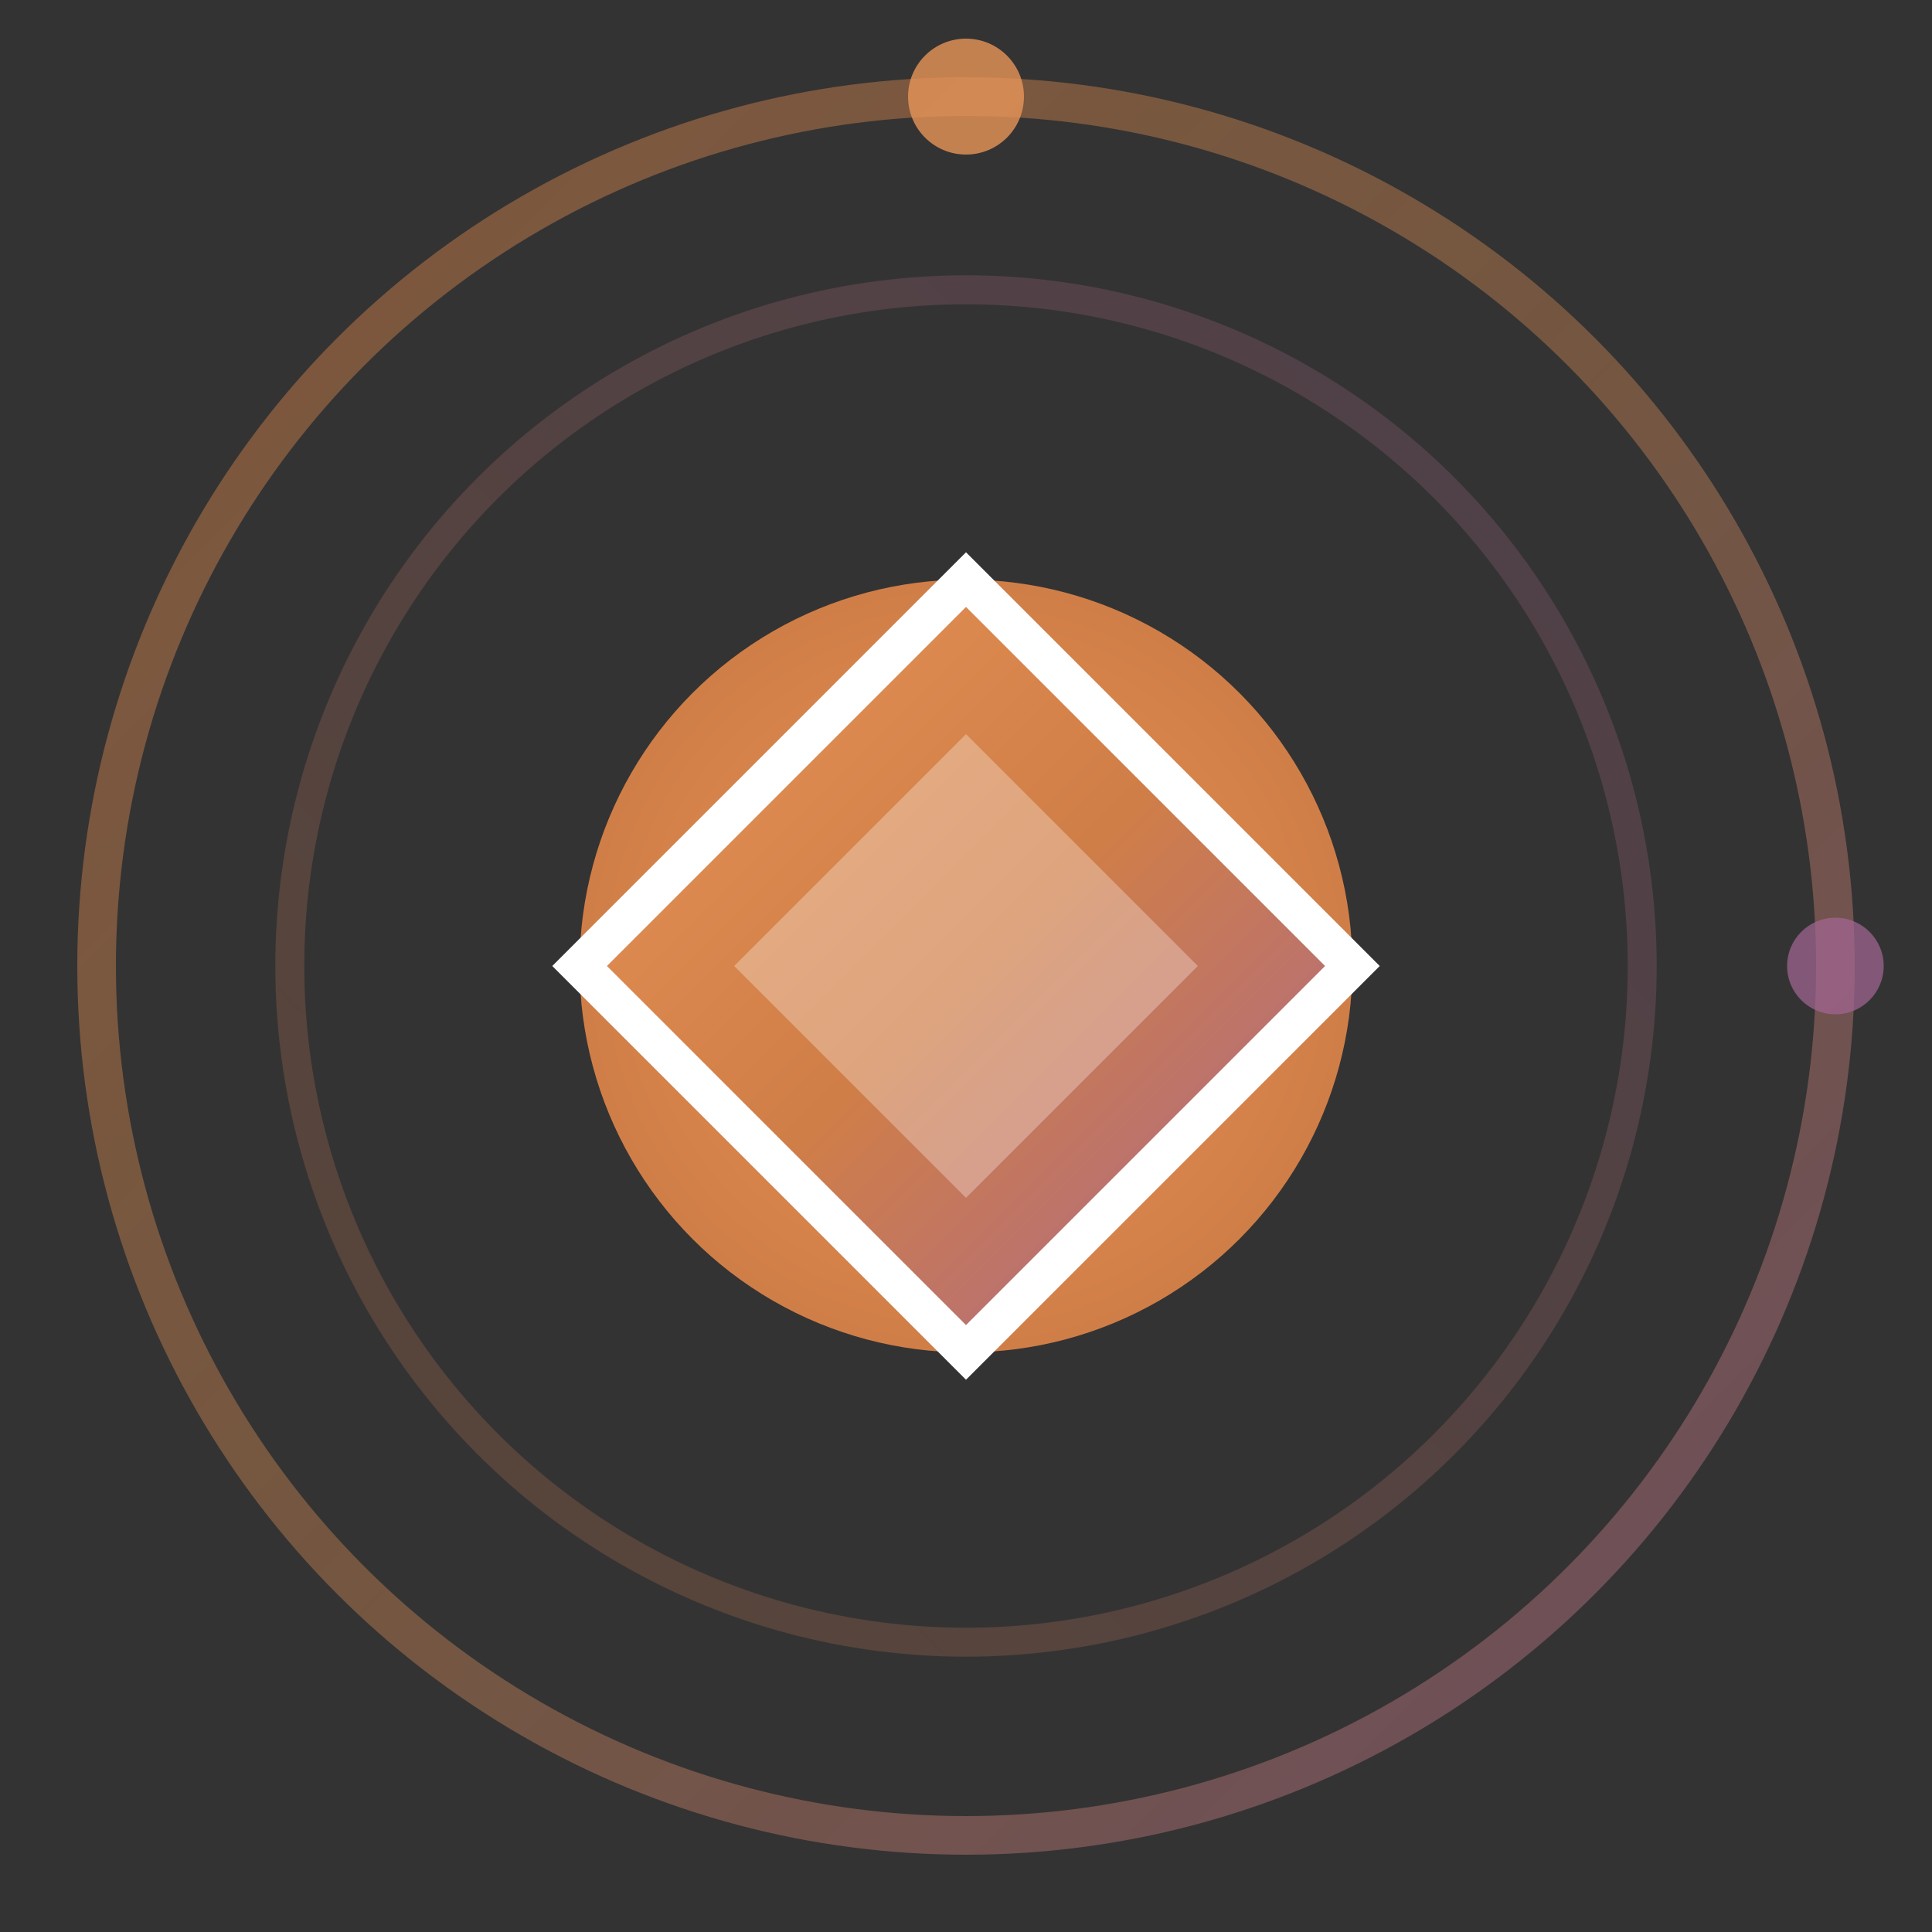 <svg width="100" height="100" viewBox="0 0 100 100" fill="none" xmlns="http://www.w3.org/2000/svg">
  <rect x="0" y="0" width="100" height="100" fill="#333333" stroke="none"/>
  <!-- Outer ring - cosmic orbit -->
  <circle
    cx="50"
    cy="50"
    r="45"
    stroke="url(#gradient1)"
    stroke-width="2"
    fill="none"
    opacity="0.6"
  />
  
  <!-- Middle ring -->
  <circle
    cx="50"
    cy="50"
    r="35"
    stroke="url(#gradient2)"
    stroke-width="1.5"
    fill="none"
    opacity="0.4"
  />
  
  <!-- Inner core - planet/star -->
  <circle
    cx="50"
    cy="50"
    r="20"
    fill="url(#gradientCore)"
  />
  
  <!-- Central Diamond Shape -->
  <g>
    <path
      d="M 50 30 L 70 50 L 50 70 L 30 50 Z"
      fill="url(#gradientDiamond)"
      stroke="#ffffff"
      stroke-width="2"
    />
    <!-- Inner diamond for depth -->
    <path
      d="M 50 38 L 62 50 L 50 62 L 38 50 Z"
      fill="#ffffff"
      opacity="0.3"
    />
  </g>
  
  <!-- Small orbiting dots - satellites -->
  <circle
    cx="50"
    cy="5"
    r="3"
    fill="#e89558"
    opacity="0.8"
  />
  
  <circle
    cx="95"
    cy="50"
    r="2.5"
    fill="#a66794"
    opacity="0.7"
  />
  
  <!-- Gradients -->
  <defs>
    <linearGradient id="gradient1" x1="0%" y1="0%" x2="100%" y2="100%">
      <stop offset="0%" stop-color="#D07E47" stop-opacity="0.8" />
      <stop offset="50%" stop-color="#e89558" stop-opacity="0.6" />
      <stop offset="100%" stop-color="#a66794" stop-opacity="0.8" />
    </linearGradient>
    
    <linearGradient id="gradient2" x1="100%" y1="0%" x2="0%" y2="100%">
      <stop offset="0%" stop-color="#a66794" stop-opacity="0.6" />
      <stop offset="100%" stop-color="#D07E47" stop-opacity="0.6" />
    </linearGradient>
    
    <radialGradient id="gradientCore">
      <stop offset="0%" stop-color="#e89558" />
      <stop offset="100%" stop-color="#D07E47" />
    </radialGradient>
    
    <linearGradient id="gradientDiamond" x1="0%" y1="0%" x2="100%" y2="100%">
      <stop offset="0%" stop-color="#e89558" />
      <stop offset="50%" stop-color="#D07E47" />
      <stop offset="100%" stop-color="#a66794" />
    </linearGradient>
  </defs>
</svg>
